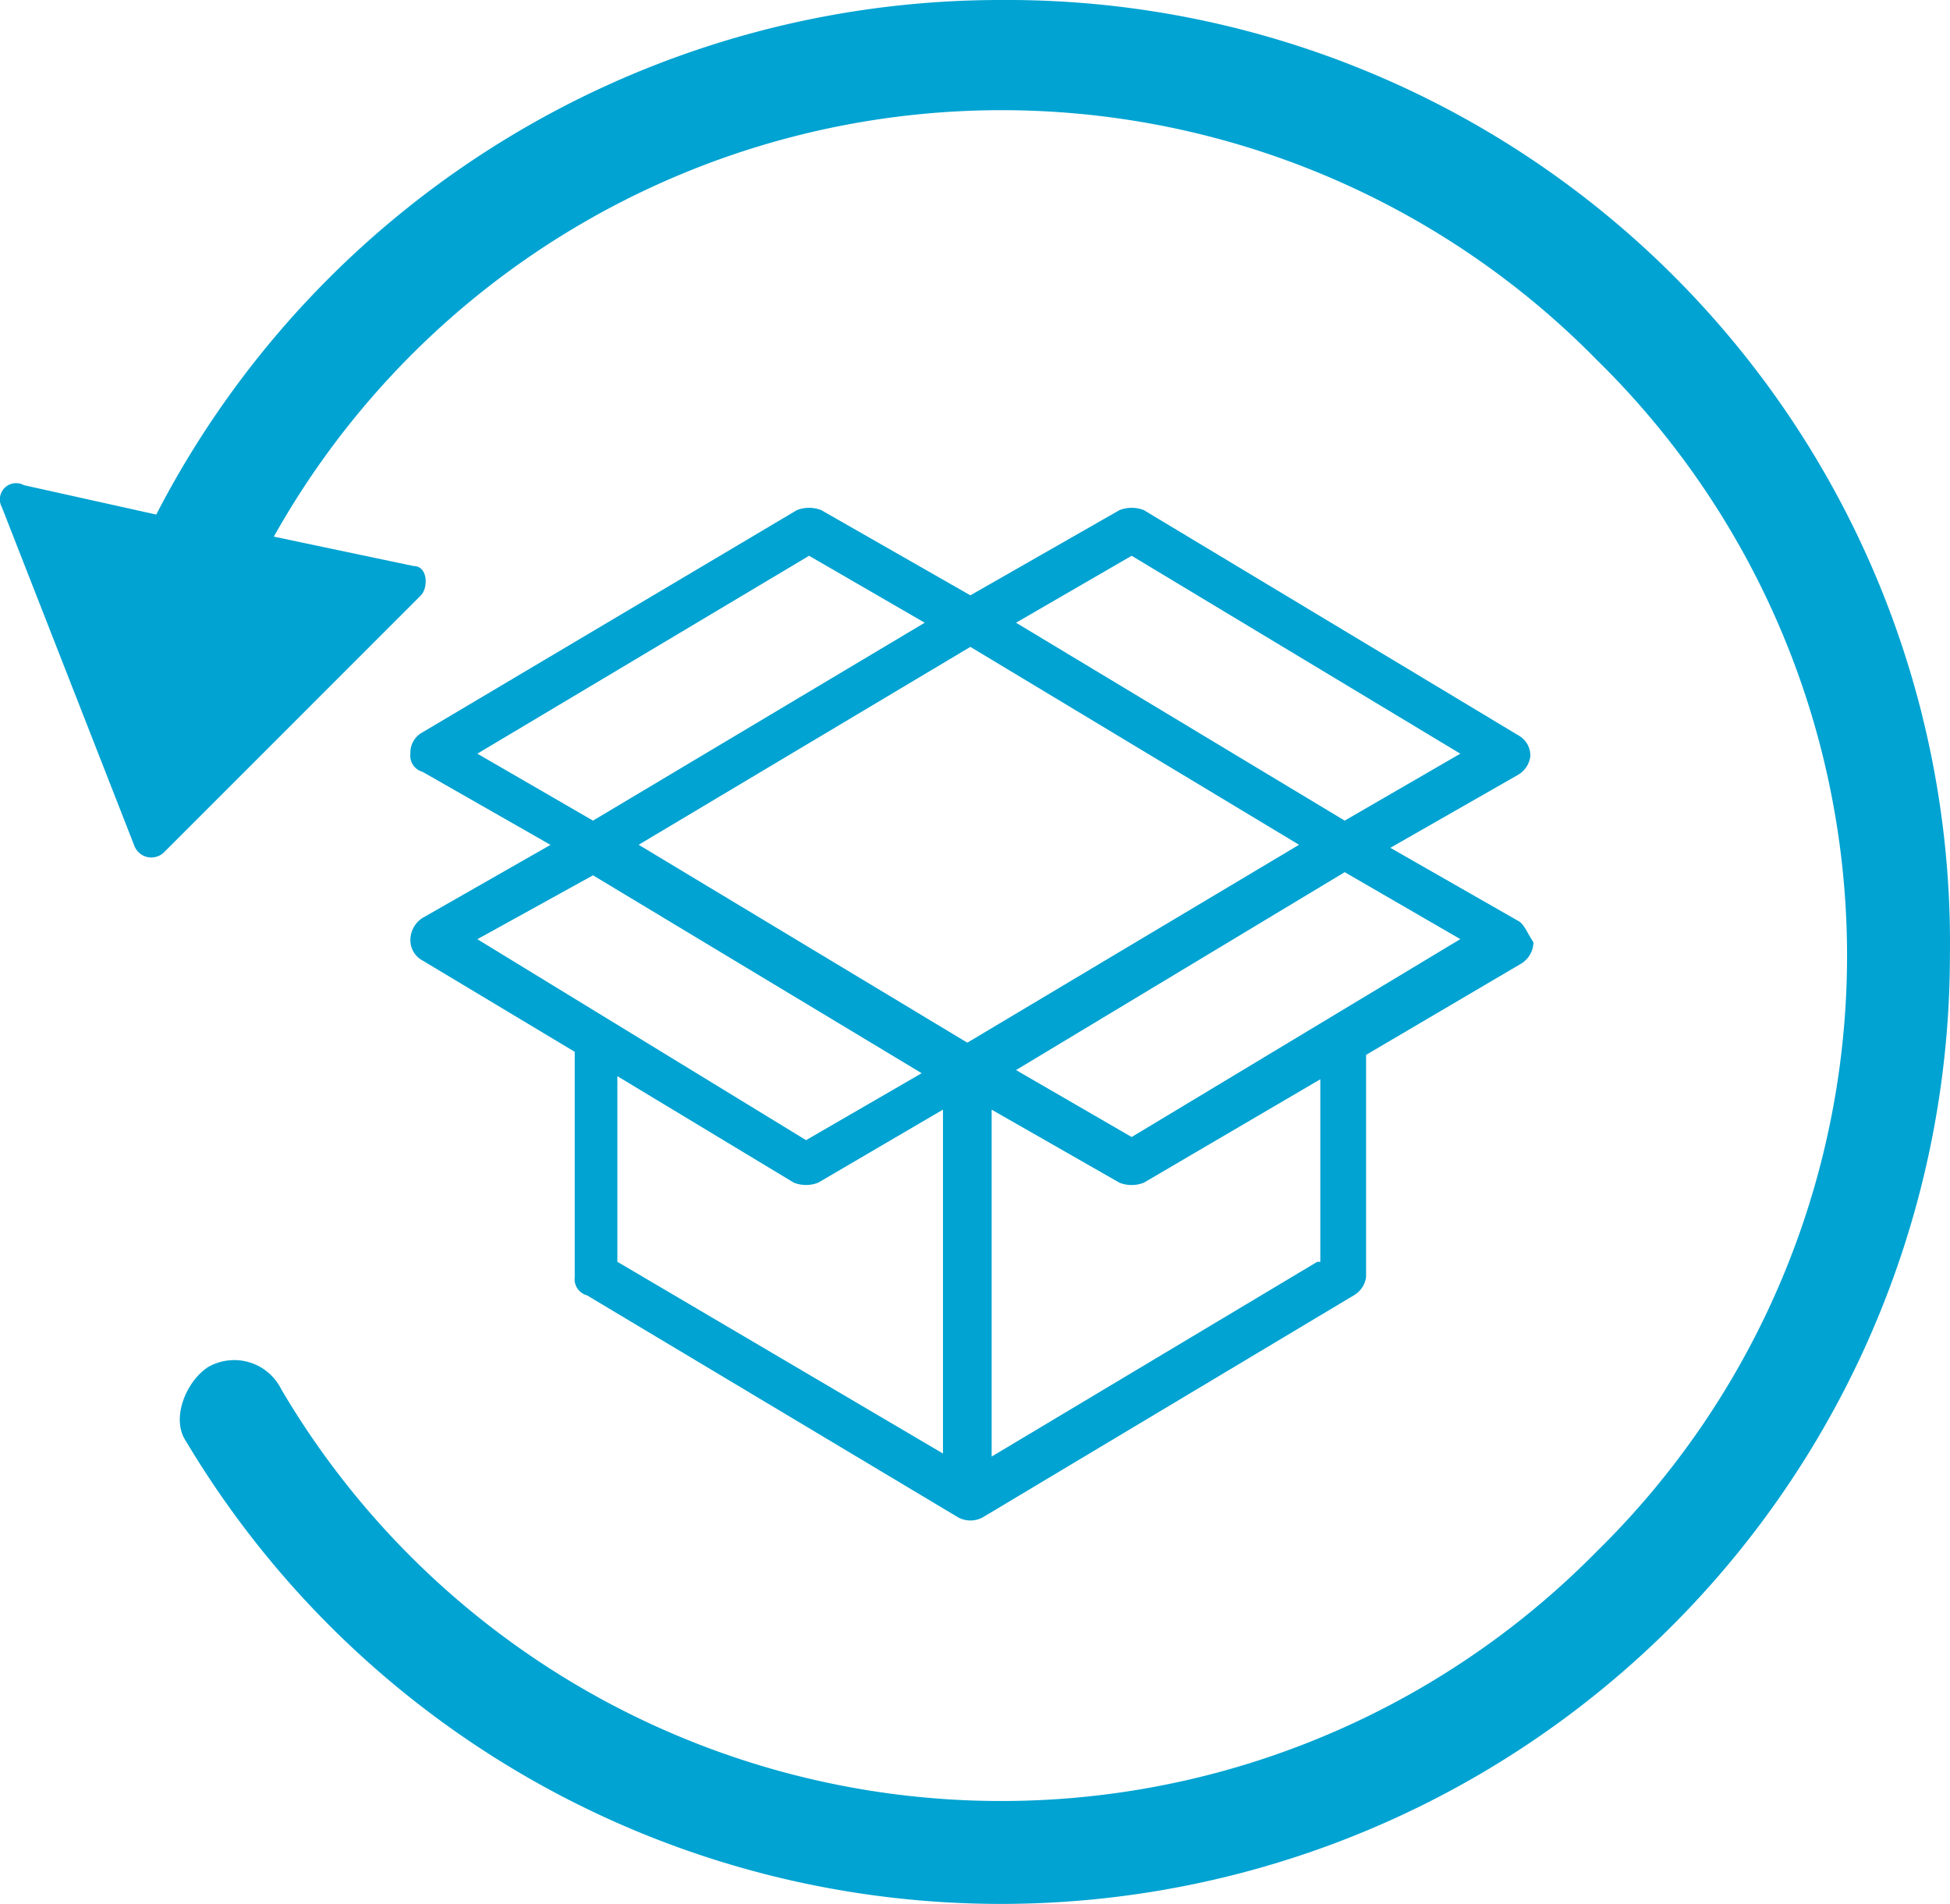 <svg xmlns="http://www.w3.org/2000/svg" viewBox="0 0 87.696 85.621">
  <defs>
    <style>
      .cls-1 {
        fill: #00a3d2;
      }
    </style>
  </defs>
  <g id="Group_1928" data-name="Group 1928" transform="translate(-669.743 -235.735)">
    <g id="Group_1926" data-name="Group 1926" transform="translate(669.743 235.735)">
      <path id="Path_614" data-name="Path 614" class="cls-1" d="M45.021,0A42.723,42.723,0,0,0,7,23.141l-5.95-1.322a.73.73,0,0,0-.992.992l5.95,15.207a.818.818,0,0,0,1.322.331L18.9,26.777c.331-.331.331-1.322-.331-1.322l-6.281-1.322A37.517,37.517,0,0,1,71.8,16.2a37.516,37.516,0,0,1,0,53.554A37.567,37.567,0,0,1,12.623,62.48a2.36,2.36,0,0,0-3.306-.992c-.992.661-1.653,2.314-.992,3.306a42.679,42.679,0,0,0,79.34-21.818A42.4,42.4,0,0,0,45.021,0Z" transform="translate(0.027)"/>
    </g>
    <path id="Path_1686" data-name="Path 1686" class="cls-1" d="M49.817,18.6l-5.748-3.285,5.748-3.285a1.125,1.125,0,0,0,.547-.821,1.033,1.033,0,0,0-.547-.958L32.984.128a1.5,1.5,0,0,0-1.095,0L25.182,3.96,18.476.128a1.5,1.5,0,0,0-1.095,0L.547,10.119A1.033,1.033,0,0,0,0,11.077a.75.75,0,0,0,.547.821L6.3,15.182.547,18.467A1.186,1.186,0,0,0,0,19.425a1.033,1.033,0,0,0,.547.958l6.843,4.106V34.617a.75.75,0,0,0,.547.821l16.7,9.991a1.163,1.163,0,0,0,1.095,0l16.7-9.991a1.125,1.125,0,0,0,.547-.821V24.626l6.98-4.106a1.152,1.152,0,0,0,.547-.958C50.228,19.151,50.091,18.741,49.817,18.6ZM25.046,24.078l-14.781-8.9,14.918-8.9,14.781,8.9ZM8.212,16.551l14.781,8.9-5.2,3.011L3.011,19.425Zm24.224,11.77-5.2-3.011,14.781-8.9,5.2,3.011Zm0-26.14,14.781,8.9-5.2,3.011-14.781-8.9Zm-14.507,0,5.2,3.011-14.918,8.9-5.2-3.011ZM9.307,33.932V25.584l7.938,4.79a1.5,1.5,0,0,0,1.095,0l5.611-3.285V42.555Zm31.478,0L26.14,42.691v-15.6l5.748,3.285a1.5,1.5,0,0,0,1.095,0l7.938-4.653v8.212Z" transform="translate(688.2 258.548)"/>
  </g>
</svg>
